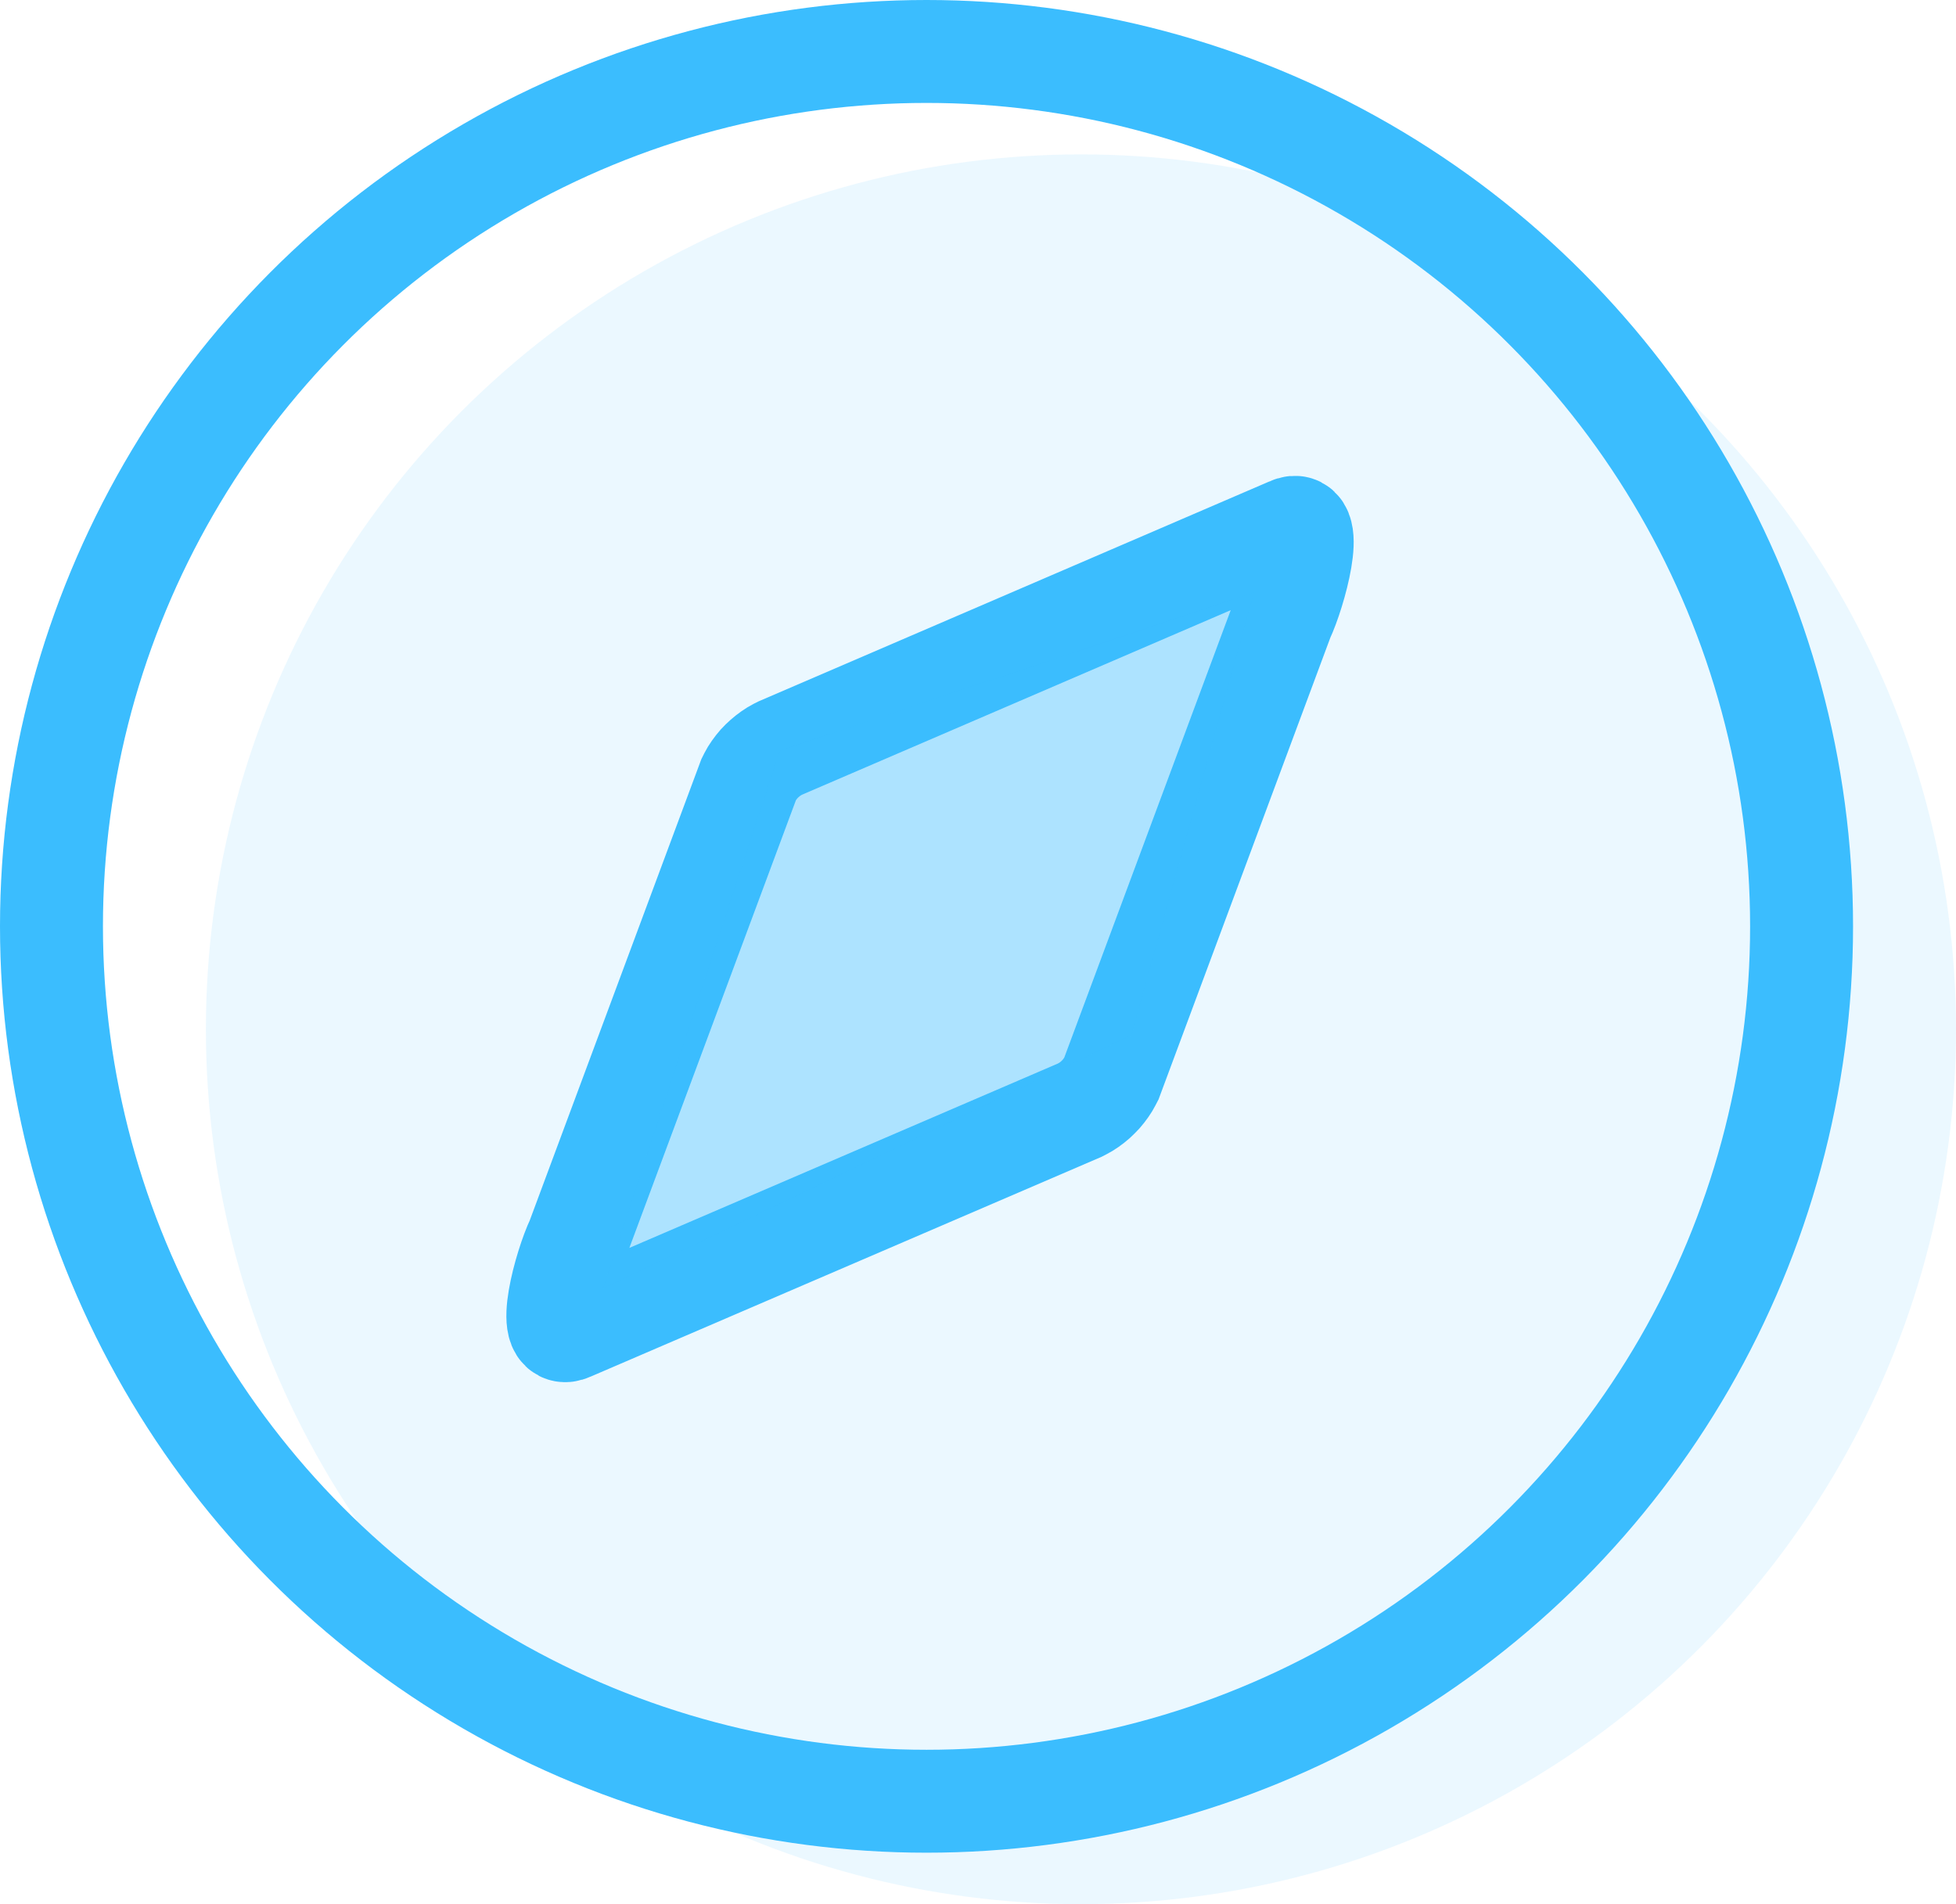 <svg id="图层_1" data-name="图层 1" xmlns="http://www.w3.org/2000/svg" viewBox="0 0 19 18.5"><defs><style>.cls-1,.cls-4{fill:#3bbdfe;isolation:isolate;}.cls-1{opacity:0.1;}.cls-2{fill:none;}.cls-2,.cls-3{stroke:#3bbdfe;}.cls-3{fill:#c6ecff;}.cls-4{opacity:0.179;}</style></defs><title>33</title><g id="Page-1"><g id="Group-8"><g id="Group"><circle id="Oval-Copy" class="cls-1" cx="10.5" cy="10" r="8.5"/><circle id="Oval" class="cls-2" cx="9" cy="9" r="8.5"/></g><g id="Group-6"><path id="Shape" class="cls-3" d="M12.667,5.136,7.718,7.267l-.026.013L7.658,7.299l-.032.021-.031.023-.03.025-.028.026-.027.028-.025.03-.023.031-.021.032-.019.034-.013.026L5.746,12.046c-.119.249-.321.988-.071.87l4.95-2.13.025-.013.034-.019.032-.021.031-.023.03-.025.028-.027.027-.028.025-.03.023-.031.021-.032.019-.034.013-.025,1.663-4.471C12.715,5.756,12.917,5.017,12.667,5.136Z" transform="translate(-0.137 0)"/><polygon id="Path-8" class="cls-4" points="7.575 7.292 12.183 5.753 10.991 10.056 5.855 12.521 7.575 7.292"/></g></g></g></svg>